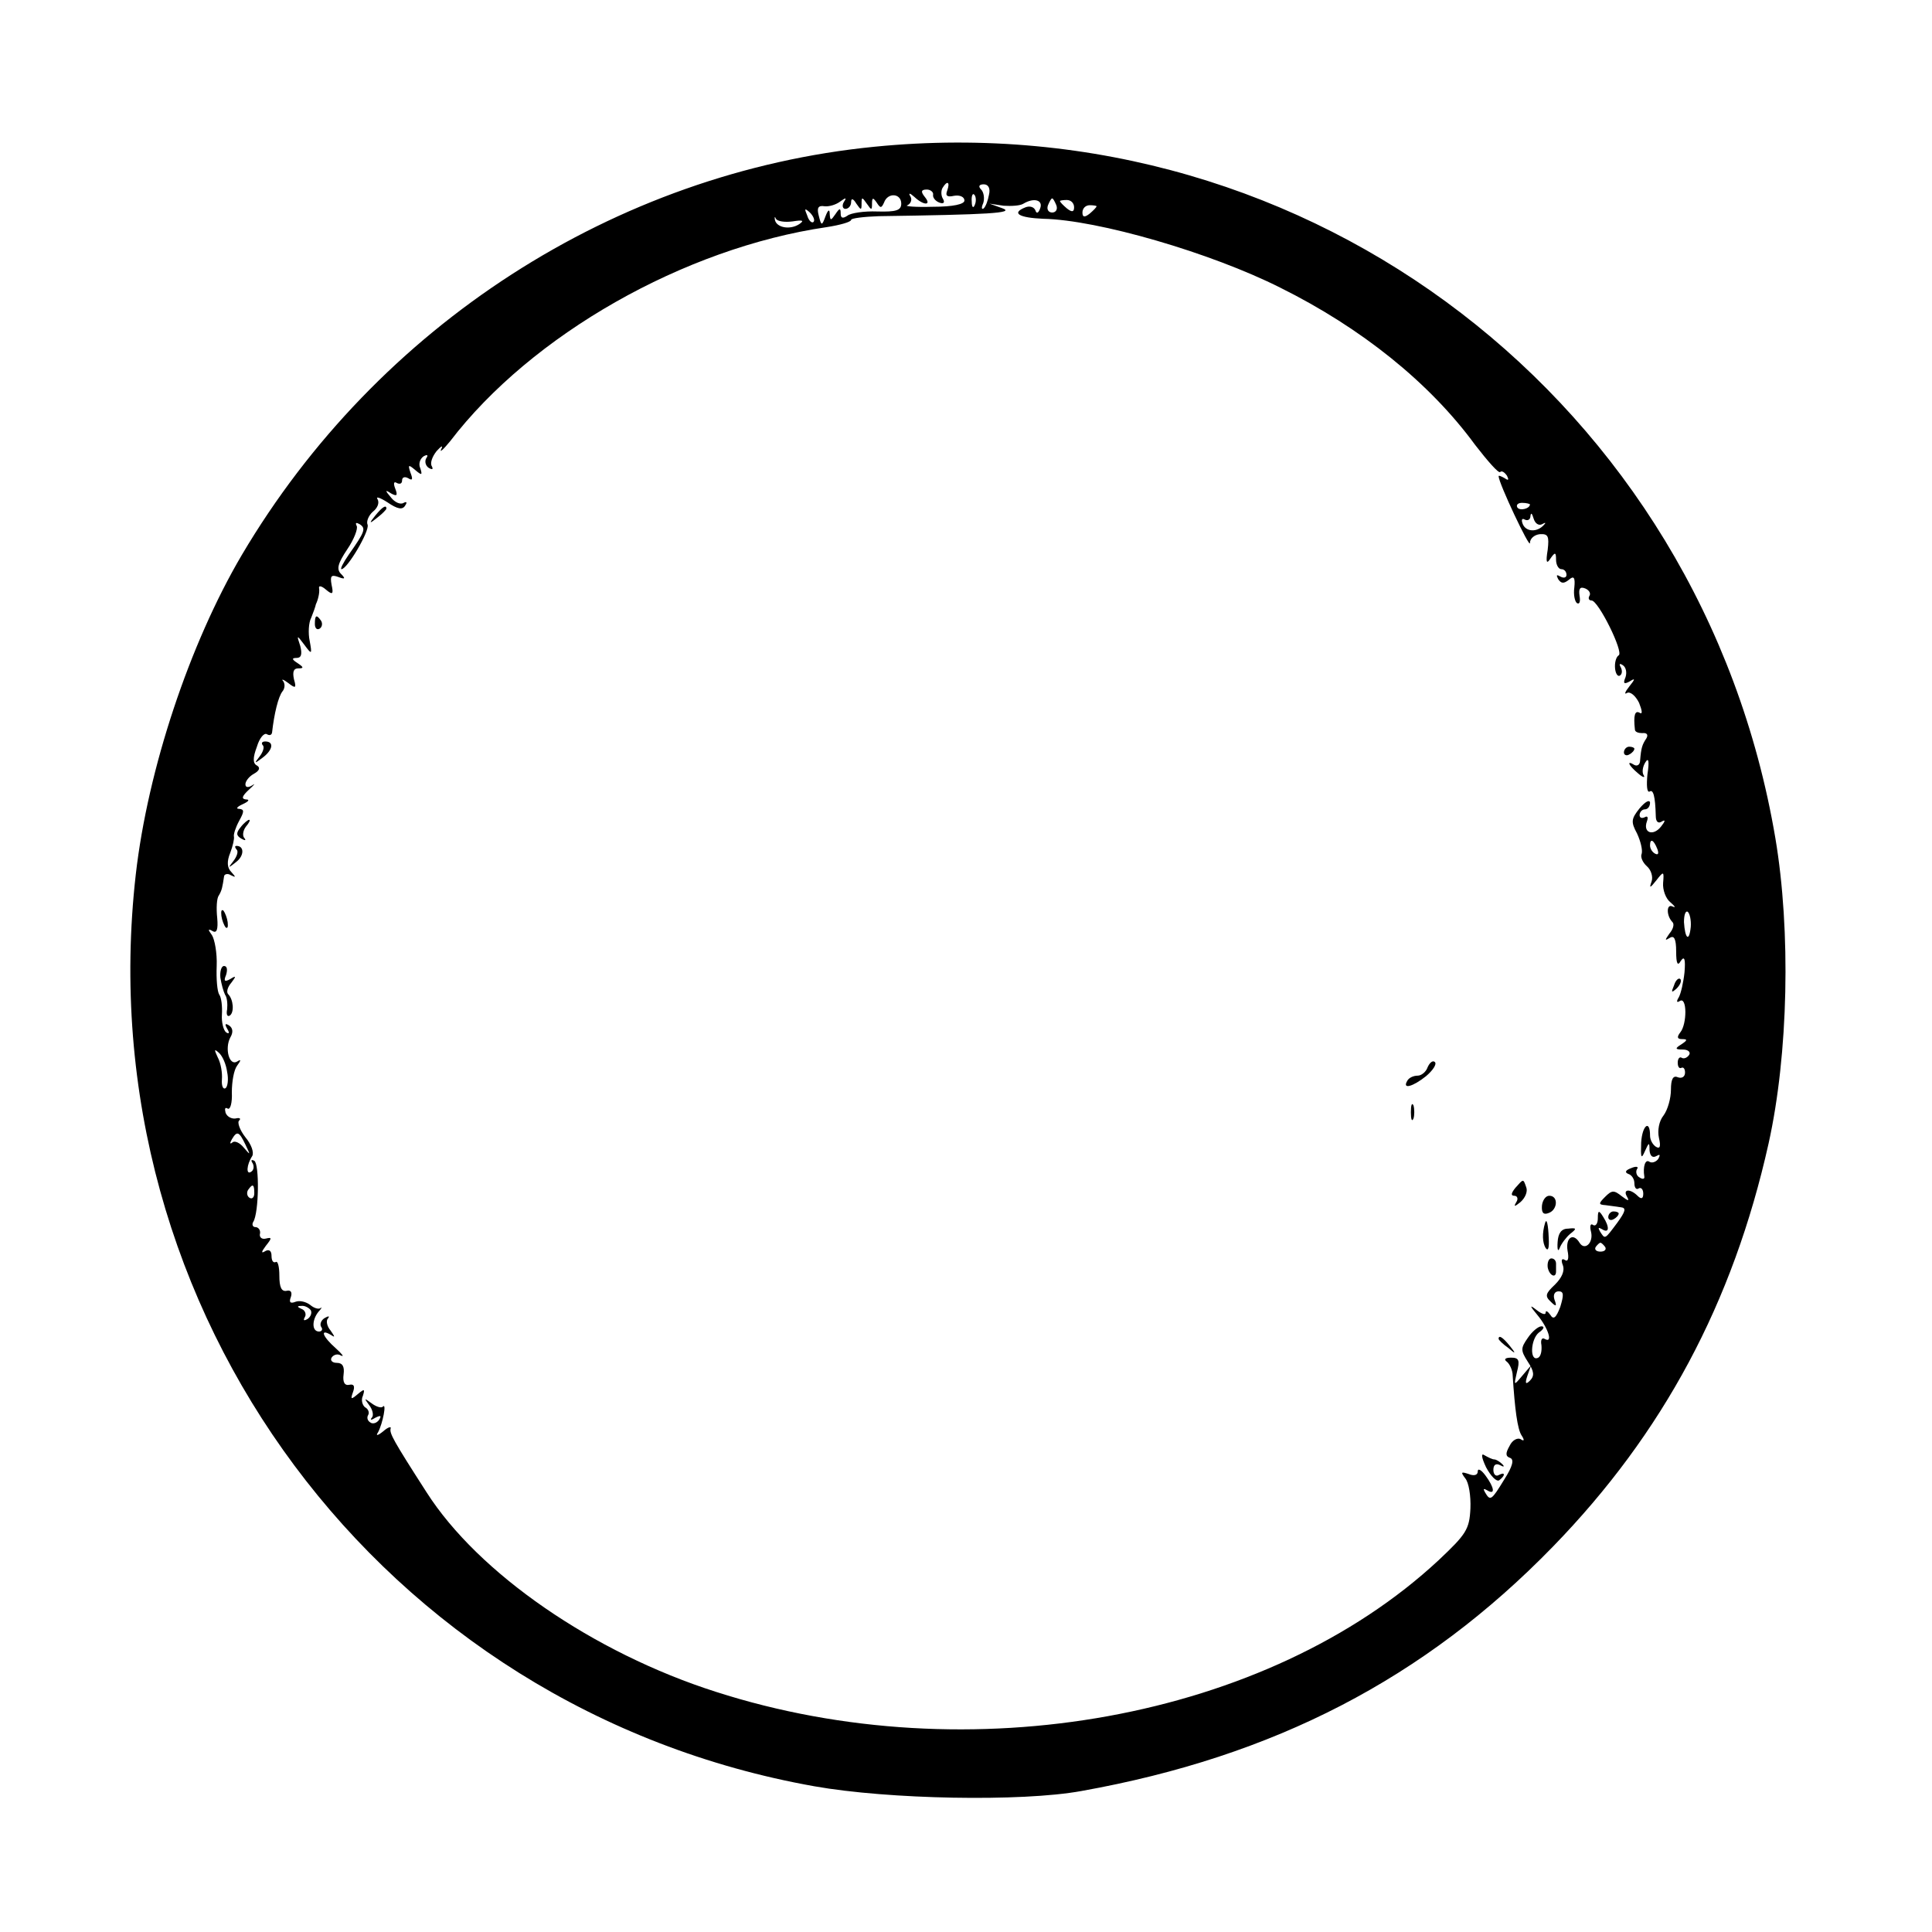 <?xml version="1.0" standalone="no"?>
<!DOCTYPE svg PUBLIC "-//W3C//DTD SVG 20010904//EN"
 "http://www.w3.org/TR/2001/REC-SVG-20010904/DTD/svg10.dtd">
<svg version="1.0" xmlns="http://www.w3.org/2000/svg"
 width="370pt" height="370pt" viewBox="0 0 370 370"
 preserveAspectRatio="xMidYMid meet">

<g transform="translate(0,370) scale(0.1,-0.1)"
fill="#000000" stroke="none">
<path d="M1675 3419 c-497 -49 -952 -342 -1212 -782 -100 -170 -180 -410 -203
-612 -95 -837 472 -1599 1300 -1746 141 -25 396 -30 511 -9 369 66 657 215
903 468 211 217 345 467 413 772 38 171 43 407 13 585 -141 833 -889 1407
-1725 1324z m139 -84 c-4 -10 0 -13 13 -10 11 2 20 -2 20 -9 0 -7 -21 -12 -61
-12 -34 -1 -55 1 -48 3 6 3 9 10 6 16 -5 8 -2 8 7 0 18 -17 34 -17 20 0 -8 10
-7 14 4 14 7 0 13 -5 12 -10 -1 -5 4 -12 12 -15 8 -3 11 0 7 7 -4 6 -4 16 -1
21 9 15 15 12 9 -5z m80 -8 c-2 -11 -6 -22 -10 -26 -4 -3 -5 1 -1 10 3 9 1 21
-4 26 -6 6 -4 10 5 10 9 0 13 -8 10 -20z m-168 -17 c0 -13 -10 -16 -46 -15
-25 1 -51 -3 -57 -8 -9 -6 -13 -5 -13 4 0 11 -2 11 -10 -1 -9 -13 -10 -13 -11
0 0 10 -3 9 -8 -4 -7 -19 -8 -19 -13 1 -4 15 -1 20 11 18 9 -1 22 3 30 9 11 8
13 8 7 -1 -4 -7 -2 -13 3 -13 6 0 11 6 11 13 0 8 4 7 10 -3 9 -13 10 -13 10 0
0 13 1 13 10 0 9 -13 10 -13 10 0 0 12 2 12 9 2 7 -11 9 -11 14 0 7 20 33 18
33 -2z m141 -2 c-3 -8 -6 -5 -6 6 -1 11 2 17 5 13 3 -3 4 -12 1 -19z m125 -7
c-3 -9 -7 -11 -9 -4 -3 7 -11 9 -19 6 -28 -11 -13 -20 34 -22 104 -2 321 -65
454 -132 155 -77 286 -182 373 -301 24 -31 45 -55 48 -52 3 3 8 0 13 -7 4 -8
3 -10 -4 -5 -7 4 -12 6 -12 4 0 -13 60 -140 60 -128 0 9 9 16 19 17 16 1 18
-4 15 -30 -4 -24 -2 -28 5 -17 9 13 11 13 11 -2 0 -10 5 -18 10 -18 6 0 10 -5
10 -11 0 -5 -5 -7 -12 -3 -7 4 -8 3 -4 -5 6 -9 11 -9 21 -1 9 8 12 4 10 -15
-2 -14 1 -27 5 -30 5 -3 7 3 5 14 -2 14 1 18 11 14 7 -3 11 -9 8 -14 -3 -5 -1
-9 4 -9 13 0 62 -99 52 -105 -5 -3 -8 -14 -7 -25 1 -10 5 -16 9 -14 5 3 5 10
2 16 -4 7 -2 8 4 4 6 -4 8 -14 5 -23 -5 -12 -3 -14 8 -8 11 7 11 5 -1 -10 -8
-10 -10 -16 -4 -12 6 3 16 -5 23 -19 6 -15 7 -23 1 -19 -9 5 -12 -5 -9 -32 0
-5 7 -7 14 -7 9 1 12 -3 8 -10 -8 -12 -10 -18 -12 -42 0 -8 -5 -12 -11 -9 -16
10 -11 -1 7 -16 9 -8 14 -9 11 -4 -4 6 -2 17 3 25 6 10 8 3 4 -23 -2 -21 -1
-35 4 -33 7 5 11 -8 12 -47 0 -11 5 -15 12 -10 7 4 6 0 -2 -10 -15 -19 -35
-12 -27 10 3 8 1 11 -4 8 -6 -3 -10 -1 -10 4 0 6 5 11 10 11 6 0 10 6 10 13
-1 6 -9 2 -20 -11 -16 -20 -17 -26 -5 -48 7 -15 11 -32 9 -39 -3 -6 2 -17 10
-24 8 -7 12 -20 9 -29 -5 -14 -3 -13 9 2 14 18 15 18 13 -5 -1 -13 5 -30 14
-37 9 -8 11 -11 4 -8 -12 6 -12 -18 0 -30 4 -4 1 -14 -6 -22 -9 -13 -9 -14 1
-8 8 5 12 -2 12 -26 0 -24 3 -29 9 -18 7 10 9 3 7 -22 -2 -19 -7 -41 -11 -48
-5 -8 -4 -11 2 -7 14 9 14 -44 1 -60 -7 -9 -6 -13 3 -13 11 0 11 -2 -1 -10
-13 -8 -12 -10 3 -10 10 0 15 -5 12 -10 -4 -6 -10 -8 -14 -6 -4 3 -8 -1 -8 -9
0 -8 3 -12 7 -10 4 2 7 -2 7 -9 0 -8 -6 -12 -14 -9 -9 4 -13 -4 -13 -24 0 -16
-6 -38 -14 -49 -9 -11 -12 -29 -9 -43 4 -17 2 -22 -6 -17 -6 4 -11 13 -11 21
0 32 -15 20 -17 -13 -1 -29 0 -33 7 -17 8 18 9 18 9 2 1 -11 6 -15 13 -11 7 4
8 3 4 -5 -4 -6 -12 -9 -17 -6 -8 6 -13 -9 -10 -28 1 -5 -3 -6 -9 -2 -6 3 -8
11 -5 16 4 5 -2 6 -11 2 -11 -4 -13 -8 -6 -11 7 -2 12 -10 12 -18 0 -9 4 -13
8 -10 5 3 9 -2 9 -10 0 -10 -4 -11 -11 -4 -14 14 -29 13 -20 -2 5 -9 2 -8 -10
1 -15 12 -19 12 -32 -1 -13 -13 -13 -15 1 -16 8 -1 21 -3 29 -4 11 -1 9 -8 -7
-30 -24 -32 -23 -32 -33 -16 -4 7 -3 8 4 4 14 -9 15 4 2 24 -8 13 -10 12 -10
-3 0 -10 -4 -16 -9 -13 -5 4 -7 -2 -4 -13 5 -21 -12 -37 -22 -21 -12 20 -27
10 -23 -15 3 -15 1 -22 -5 -18 -6 4 -8 0 -4 -10 4 -11 -2 -24 -15 -37 -18 -17
-20 -22 -8 -33 10 -10 12 -9 7 4 -3 9 0 16 8 16 10 0 10 -7 3 -30 -8 -21 -13
-25 -19 -15 -5 7 -9 9 -9 4 0 -5 -8 -2 -17 5 -14 11 -14 9 1 -9 21 -25 31 -56
14 -46 -5 3 -8 -2 -6 -12 1 -11 -1 -21 -6 -24 -17 -9 -15 35 1 48 9 6 12 12 5
12 -6 0 -18 -10 -26 -22 -14 -20 -14 -24 0 -46 12 -18 13 -27 4 -36 -8 -8 -10
-6 -5 9 l7 20 -17 -20 c-16 -19 -16 -19 -10 7 6 23 4 28 -11 28 -11 0 -15 -3
-8 -8 5 -4 11 -16 11 -27 4 -63 9 -102 17 -114 6 -9 5 -12 -2 -7 -6 3 -16 -2
-21 -13 -8 -14 -8 -20 1 -23 8 -3 5 -16 -11 -41 -25 -41 -27 -42 -37 -25 -4 7
-3 8 4 4 16 -10 14 5 -3 28 -8 11 -15 15 -15 8 0 -7 -7 -9 -17 -5 -15 5 -16 4
-7 -8 7 -8 11 -34 10 -58 -2 -40 -8 -49 -61 -99 -327 -304 -899 -408 -1384
-252 -235 75 -455 227 -554 382 -65 101 -71 113 -69 122 2 5 -5 3 -14 -5 -11
-9 -15 -9 -10 -2 9 17 17 58 9 49 -3 -3 -13 0 -22 7 -14 10 -14 10 -4 -4 7 -9
9 -20 5 -24 -4 -5 -1 -5 7 0 10 5 12 4 7 -4 -4 -6 -12 -9 -17 -5 -5 3 -7 9 -4
14 3 5 0 12 -6 15 -5 4 -8 14 -4 22 4 13 3 14 -10 3 -13 -11 -14 -10 -9 4 4
11 2 16 -7 14 -9 -2 -13 5 -11 20 2 15 -2 22 -13 22 -9 0 -13 5 -10 10 4 6 12
8 18 4 7 -3 2 3 -10 14 -25 22 -31 38 -10 26 9 -6 9 -5 0 8 -7 8 -9 19 -5 23
4 5 1 5 -6 1 -7 -4 -10 -12 -7 -17 4 -5 1 -9 -4 -9 -14 0 -14 22 -1 38 6 6 7
10 4 7 -4 -3 -13 0 -20 6 -8 6 -20 9 -28 6 -10 -4 -13 -1 -9 9 3 9 0 14 -8 12
-10 -2 -14 7 -14 29 0 17 -3 29 -7 26 -5 -2 -8 3 -8 12 0 10 -5 13 -12 9 -8
-5 -8 -2 1 10 12 15 12 17 0 14 -8 -2 -13 3 -11 10 1 6 -3 12 -9 12 -5 0 -7 5
-4 10 11 17 12 111 2 117 -6 3 -7 1 -3 -5 3 -6 2 -13 -3 -16 -10 -7 -9 13 2
30 4 7 -2 23 -13 36 -11 14 -16 29 -12 32 4 4 1 6 -7 4 -7 -1 -16 3 -19 11 -2
8 -1 11 4 8 5 -3 9 11 8 31 0 21 4 43 10 51 8 11 8 13 0 8 -15 -9 -24 25 -13
46 6 10 5 18 -2 23 -8 5 -9 3 -4 -6 5 -8 4 -11 -2 -7 -5 4 -9 19 -8 34 1 15
-1 33 -5 38 -4 6 -6 30 -5 55 1 25 -4 51 -9 59 -8 11 -8 13 1 8 8 -5 11 3 9
25 -2 18 -1 38 3 43 6 10 7 16 10 36 0 5 7 7 13 3 10 -5 10 -4 1 6 -8 8 -9 20
-2 37 5 13 8 27 7 31 -1 4 3 17 10 30 10 18 10 22 0 23 -7 0 -4 4 7 9 11 5 14
9 6 9 -9 1 -8 6 6 19 10 9 13 13 6 8 -8 -5 -13 -4 -13 2 0 6 7 15 16 20 11 6
13 12 6 16 -8 4 -8 15 0 36 5 17 14 27 19 24 5 -3 9 -2 10 3 4 36 12 69 20 79
5 6 5 15 1 20 -4 4 1 3 10 -4 14 -11 16 -10 11 7 -3 14 -1 21 8 21 11 0 11 2
-1 10 -11 7 -12 10 -2 10 9 0 11 7 7 23 -7 21 -7 22 8 2 14 -19 15 -19 10 8
-3 14 -2 35 3 44 4 10 8 21 9 26 2 4 4 10 5 15 1 4 2 11 1 16 -1 5 5 4 13 -3
13 -11 15 -9 11 9 -3 17 -1 20 13 15 13 -5 14 -3 5 6 -9 9 -6 20 12 47 13 19
21 40 18 45 -3 6 -1 7 6 3 12 -8 10 -14 -21 -58 -11 -16 -17 -28 -14 -28 11 0
54 73 50 85 -3 6 2 18 10 25 9 7 13 17 9 24 -4 6 5 3 19 -6 19 -13 29 -15 34
-6 4 6 3 8 -3 5 -6 -4 -17 1 -24 10 -12 14 -12 16 0 8 11 -6 13 -4 8 9 -4 10
-3 15 3 11 6 -3 10 -1 10 5 0 6 5 8 12 4 8 -5 9 -2 4 11 -5 15 -4 16 9 5 13
-11 14 -10 10 3 -4 8 -1 18 6 23 7 4 10 3 5 -4 -3 -6 -1 -14 5 -18 7 -4 9 -3
6 3 -4 6 1 19 9 29 9 10 13 12 9 4 -4 -8 4 -1 17 15 156 204 448 370 721 410
26 4 47 10 47 14 0 3 24 6 53 7 211 3 261 6 237 15 l-25 9 27 -4 c15 -1 32 0
38 4 20 12 38 7 32 -9z m31 6 c3 -8 -1 -14 -8 -14 -7 0 -11 6 -8 14 3 7 6 13
8 13 2 0 5 -6 8 -13z m34 -4 c0 -9 -4 -10 -14 -2 -7 6 -13 12 -13 14 0 1 6 2
13 2 8 0 14 -6 14 -14z m43 2 c0 -2 -6 -8 -13 -14 -10 -8 -14 -7 -14 2 0 8 6
14 14 14 7 0 13 -1 13 -2z m-542 -30 c-3 -3 -9 2 -12 12 -6 14 -5 15 5 6 7 -7
10 -15 7 -18z m-40 1 c19 3 23 2 13 -5 -18 -12 -44 -7 -47 8 -1 6 0 7 2 2 3
-5 17 -7 32 -5z m1412 -542 c0 -8 -19 -13 -24 -6 -3 5 1 9 9 9 8 0 15 -2 15
-3z m23 -38 c7 4 8 3 4 -1 -13 -15 -35 -14 -41 2 -3 8 -1 11 4 8 6 -3 11 0 11
7 1 7 3 5 6 -5 3 -10 10 -14 16 -11z m221 -622 c3 -8 2 -12 -4 -9 -6 3 -10 10
-10 16 0 14 7 11 14 -7z m64 -149 c-3 -30 -11 -23 -13 9 0 14 3 22 7 20 4 -3
7 -16 6 -29z m-2803 -278 c3 -14 1 -28 -3 -31 -5 -3 -8 5 -7 17 1 12 -2 31 -8
42 -7 15 -7 17 2 9 7 -6 14 -22 16 -37z m35 -139 c10 -21 10 -21 -3 -6 -8 10
-18 14 -22 10 -5 -4 -5 -1 -1 6 10 17 14 15 26 -10z m17 -93 c0 -8 -4 -12 -9
-9 -5 3 -6 10 -3 15 9 13 12 11 12 -6z m2587 -103 c3 -5 -1 -9 -9 -9 -8 0 -12
4 -9 9 3 4 7 8 9 8 2 0 6 -4 9 -8z m-2479 -121 c3 -5 0 -13 -6 -17 -7 -4 -9
-3 -5 4 3 5 0 13 -6 15 -9 4 -10 6 -1 6 6 1 14 -3 18 -8z"/>
<path d="M719 2713 c-13 -16 -12 -17 4 -4 9 7 17 15 17 17 0 8 -8 3 -21 -13z"/>
<path d="M603 2505 c0 -8 4 -12 9 -9 5 3 6 10 3 15 -9 13 -12 11 -12 -6z"/>
<path d="M503 2273 c4 -3 1 -13 -6 -22 -11 -14 -10 -14 6 -2 20 15 22 31 5 31
-6 0 -8 -3 -5 -7z"/>
<path d="M3110 2259 c0 -5 5 -7 10 -4 6 3 10 8 10 11 0 2 -4 4 -10 4 -5 0 -10
-5 -10 -11z"/>
<path d="M461 2116 c-9 -11 -9 -16 1 -22 7 -4 10 -4 6 1 -4 4 -3 14 3 22 6 7
9 13 6 13 -2 0 -10 -6 -16 -14z"/>
<path d="M453 2073 c4 -3 1 -13 -6 -22 -11 -14 -10 -14 5 -2 16 12 16 31 1 31
-4 0 -3 -3 0 -7z"/>
<path d="M424 1946 c1 -8 5 -18 8 -22 4 -3 5 1 4 10 -1 8 -5 18 -8 22 -4 3 -5
-1 -4 -10z"/>
<path d="M422 1828 c2 -13 6 -27 9 -33 4 -5 5 -18 4 -28 -2 -9 0 -15 5 -12 9
6 7 31 -3 41 -4 4 -1 14 6 22 10 13 9 14 -2 7 -11 -6 -13 -4 -8 8 3 10 2 17
-4 17 -5 0 -8 -10 -7 -22z"/>
<path d="M3206 1813 c-6 -14 -5 -15 5 -6 7 7 10 15 7 18 -3 3 -9 -2 -12 -12z"/>
<path d="M2734 1656 c-3 -9 -12 -16 -19 -16 -8 0 -17 -4 -20 -10 -10 -17 11
-11 36 9 13 11 21 23 17 27 -4 4 -10 -1 -14 -10z"/>
<path d="M2702 1570 c0 -14 2 -19 5 -12 2 6 2 18 0 25 -3 6 -5 1 -5 -13z"/>
<path d="M2902 1425 c-8 -10 -9 -15 -2 -15 6 0 8 -6 4 -12 -6 -10 -3 -9 8 0 9
8 14 20 11 28 -6 17 -5 17 -21 -1z"/>
<path d="M2953 1391 c-1 -14 3 -18 13 -14 17 6 19 33 1 33 -7 0 -13 -9 -14
-19z"/>
<path d="M3080 1369 c0 -5 5 -7 10 -4 6 3 10 8 10 11 0 2 -4 4 -10 4 -5 0 -10
-5 -10 -11z"/>
<path d="M2959 1358 c-6 -20 -5 -38 1 -48 5 -7 7 0 6 19 -1 26 -4 39 -7 29z"/>
<path d="M2983 1321 c-1 -15 1 -19 4 -11 3 8 12 20 20 27 13 10 13 12 -4 10
-13 0 -19 -9 -20 -26z"/>
<path d="M2964 1273 c3 -16 16 -22 16 -8 0 3 0 10 0 15 0 6 -4 10 -9 10 -5 0
-8 -8 -7 -17z"/>
<path d="M2870 1136 c0 -2 8 -10 18 -17 15 -13 16 -12 3 4 -13 16 -21 21 -21
13z"/>
<path d="M2846 890 c9 -17 20 -28 25 -25 5 4 9 8 9 11 0 3 -4 2 -10 -1 -5 -3
-10 1 -10 10 0 10 5 13 13 9 7 -4 9 -3 4 2 -5 5 -12 9 -15 9 -4 0 -12 4 -19 8
-7 5 -6 -4 3 -23z"/>
</g>
</svg>
